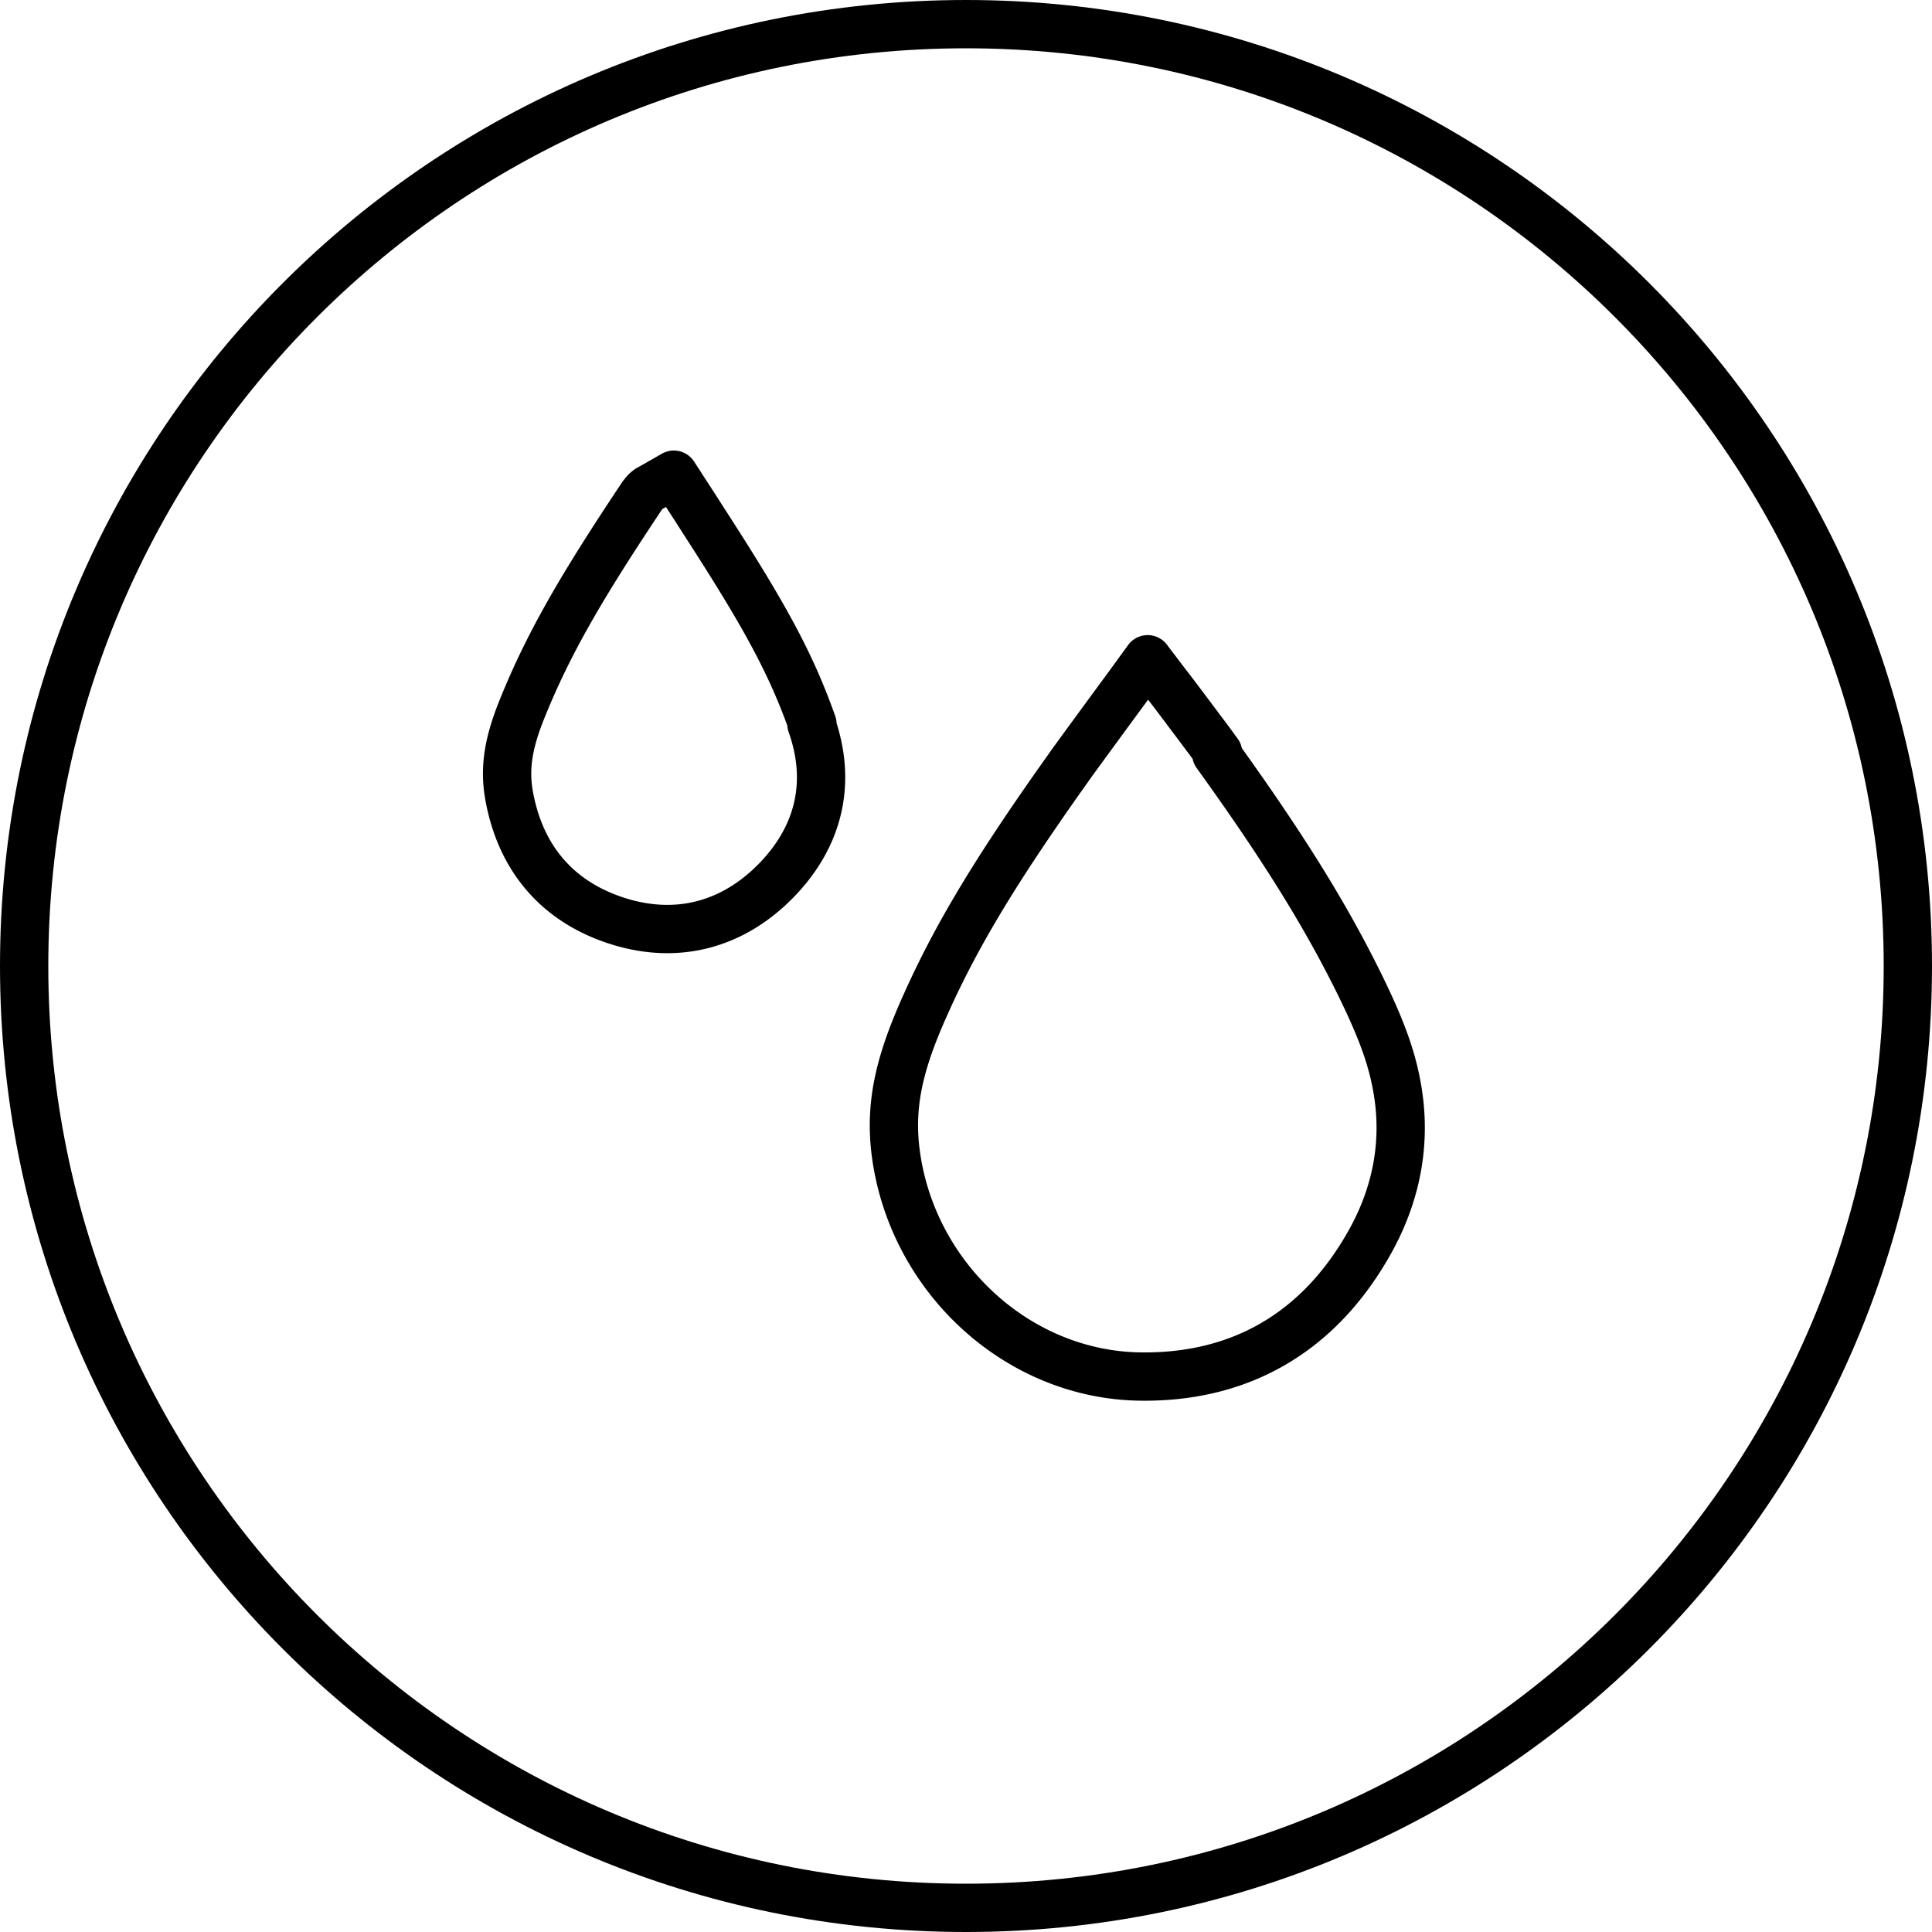 <svg width="40" height="40" viewBox="0 0 40 40" xmlns="http://www.w3.org/2000/svg"><title>feature-splashproof-xs</title><g stroke="#000" fill="none" fill-rule="evenodd"><path d="M20 39.5c10.77 0 19.5-8.73 19.5-19.5S30.77.5 20 .5.5 9.23.5 20 9.23 39.5 20 39.5z"/><path d="M25.182 15.61c1.322 1.836 2.232 3.273 2.974 4.784.44.898.678 1.528.787 2.23.17 1.09-.045 2.155-.612 3.143-1.05 1.84-2.68 2.775-4.77 2.732-2.57-.06-4.75-2.14-5.03-4.75-.1-.97.12-1.82.64-2.97.64-1.43 1.45-2.75 2.7-4.53l.34-.48a366.88 366.88 0 0 1 1.15-1.57l.4-.55.41.54c.06.07.71.94.89 1.18l.16.22zm-8.382-.618c.434 1.222.152 2.364-.776 3.285-.927.918-2.1 1.186-3.332.76-1.196-.414-1.932-1.31-2.155-2.585-.1-.577 0-1.1.27-1.77.55-1.365 1.232-2.536 2.49-4.422.072-.09.072-.09.134-.137l.1-.055.42-.24.26.402.2.308.14.22c1.24 1.917 1.81 2.932 2.27 4.234z" stroke-linecap="round" stroke-linejoin="round"/></g></svg>